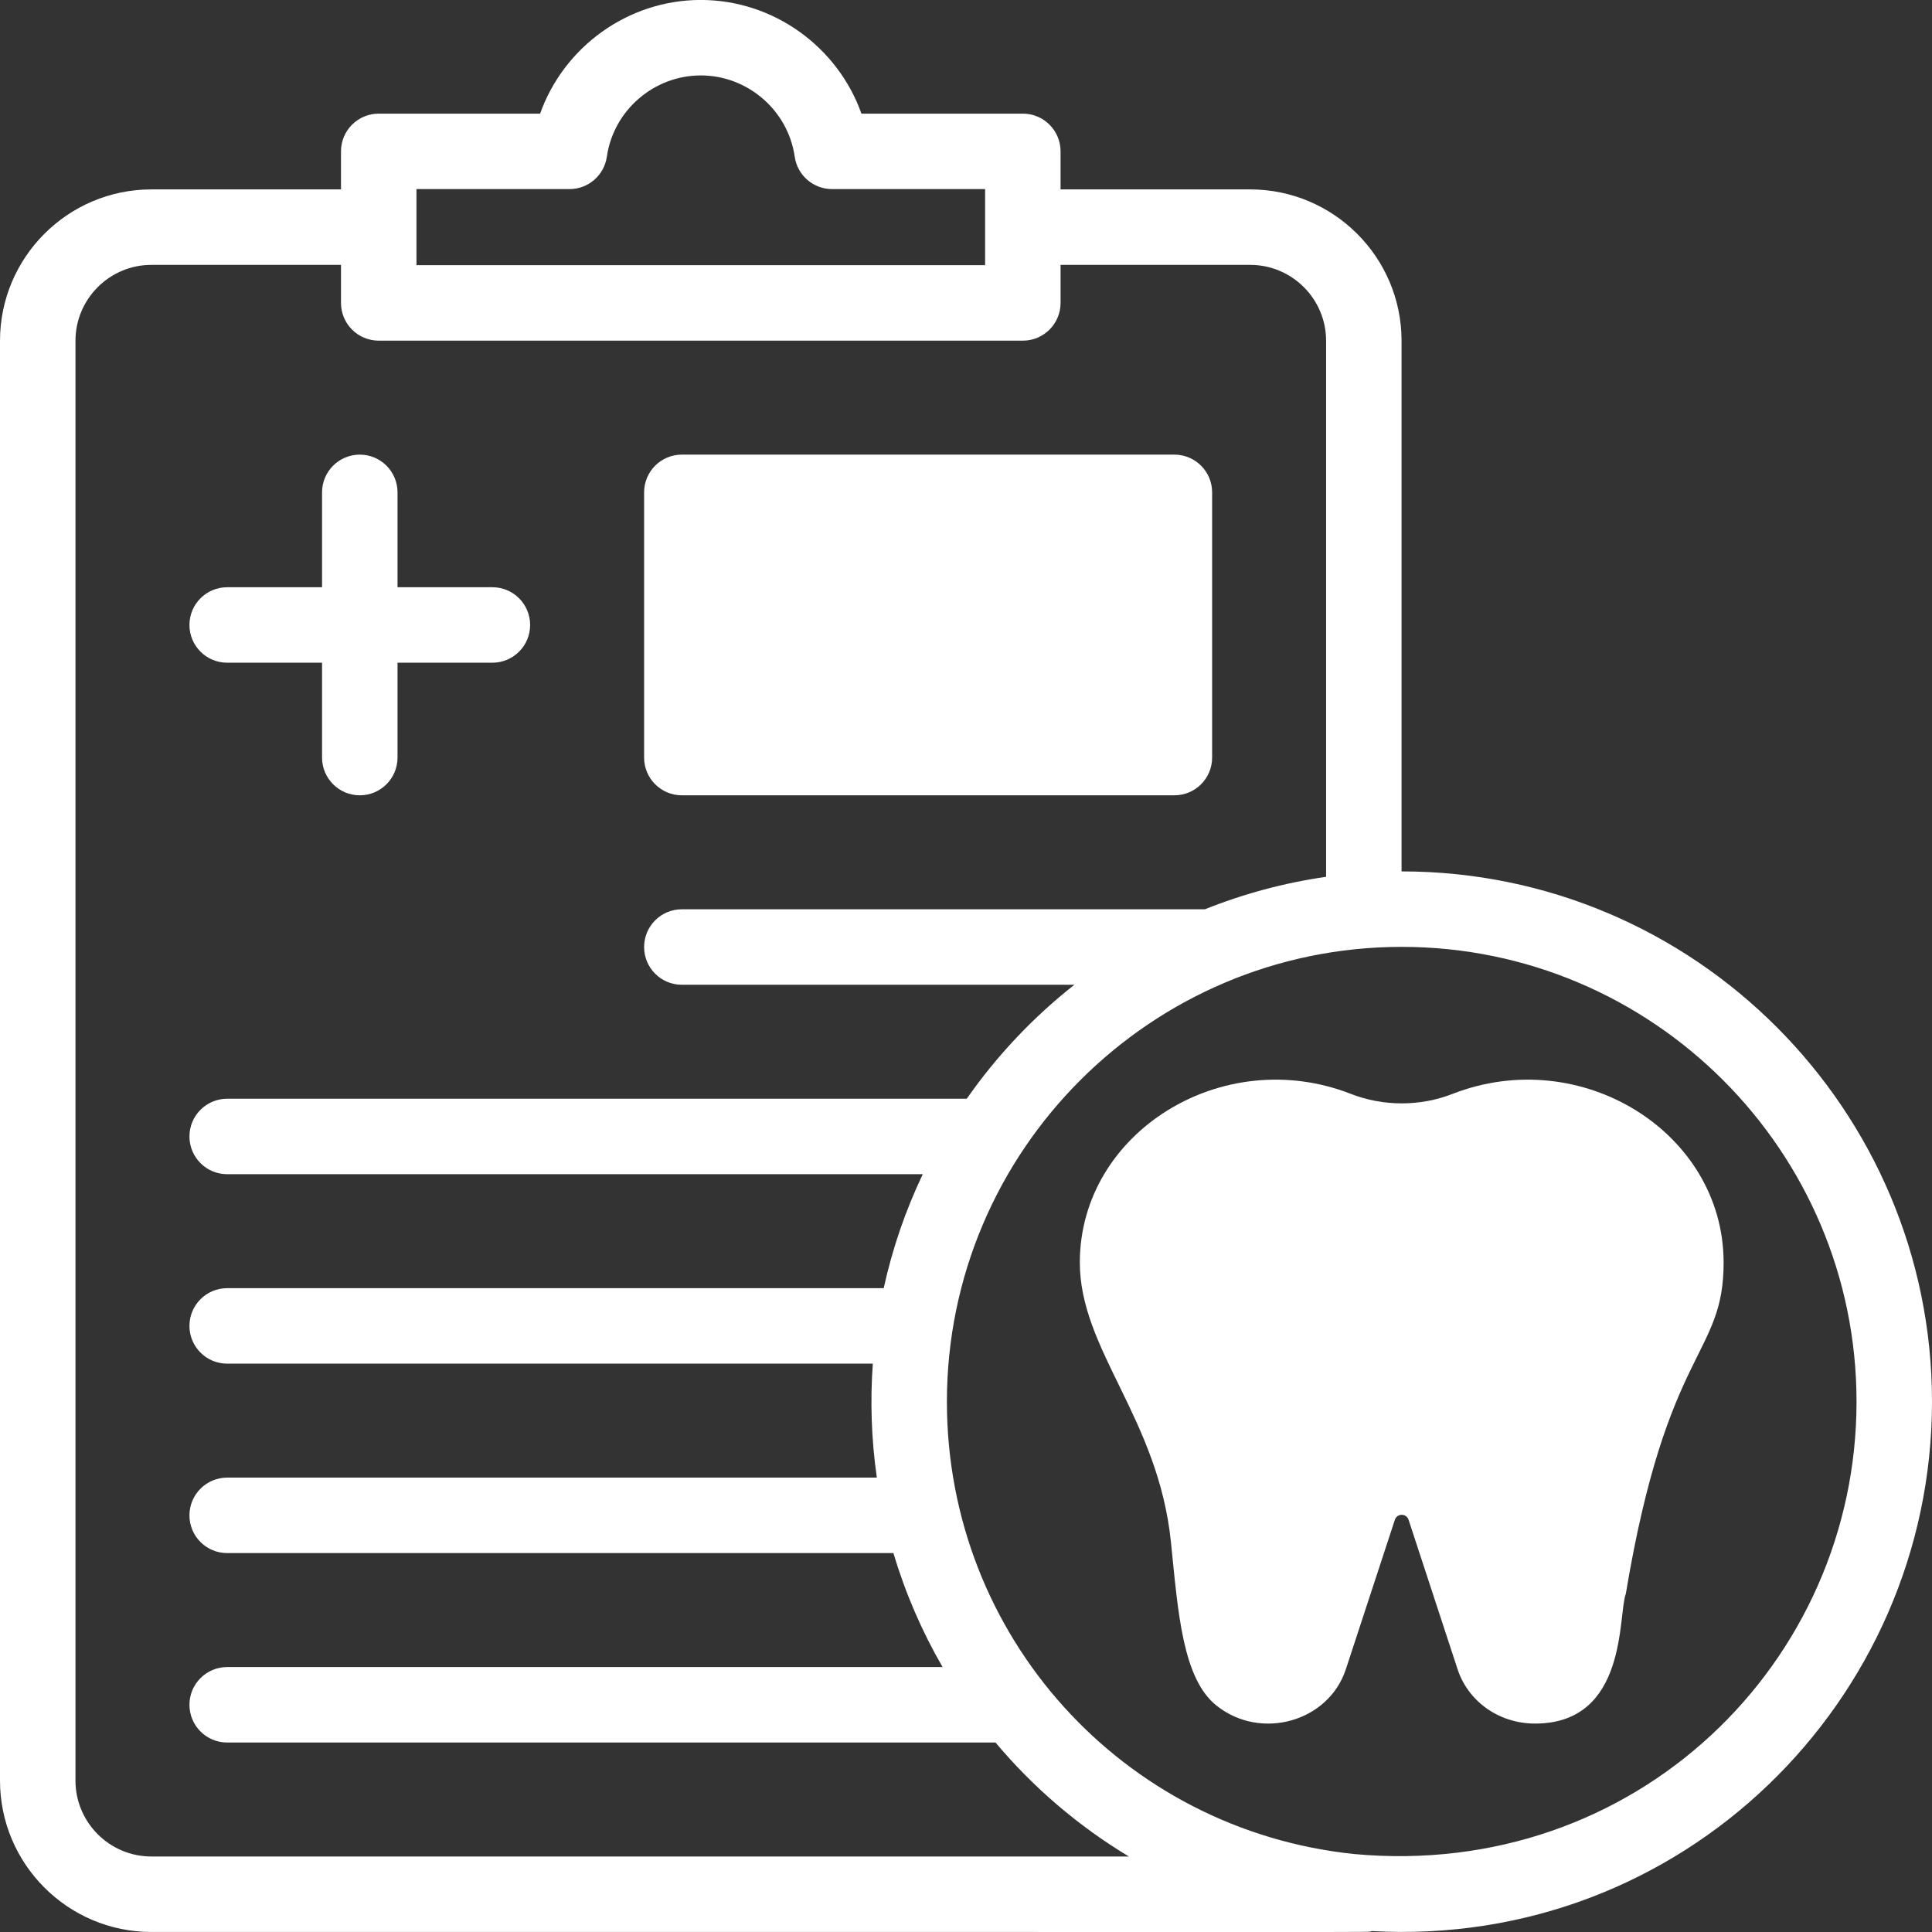 <svg fill="#ffffff" xmlns="http://www.w3.org/2000/svg" enable-background="new 0 0 512 512" viewBox="0 0 512 512" id="dental-record">
  <rect x="0" y="0" width="512" height="512" fill="#333333" stroke="none"/>
  <path d="M371.429,230.93V90.318c0-22.124-17.999-40.123-40.123-40.123h-50.245V40.113c0-5.523-4.477-10-10-10H228.29
			c-6.271-17.658-23.261-30.123-42.575-30.123s-36.304,12.465-42.575,30.123h-42.772c-5.523,0-10,4.477-10,10v10.082H40.123
			C17.999,50.195,0,68.194,0,90.318v381.551c0,22.124,17.999,40.123,40.123,40.123c341.488-0.09,321.389,0.214,323.446-0.235
			C445.743,516.333,512,450.629,512,371.46C512,294.158,449.157,230.93,371.429,230.93z M110.367,50.113h40.556
			c4.975,0,9.193-3.657,9.899-8.582c1.759-12.28,12.461-21.541,24.893-21.541s23.133,9.261,24.893,21.541
			c0.706,4.924,4.924,8.582,9.899,8.582h40.555c0,7.052,0,13.111,0,20.163H110.367C110.367,63.225,110.367,57.165,110.367,50.113z
			 M20,471.868V90.318c0-11.096,9.027-20.123,20.123-20.123h50.245v10.082c0,5.523,4.477,10,10,10h170.694c5.523,0,10-4.477,10-10
			V70.195h50.245c11.096,0,20.123,9.027,20.123,20.123v142.048c-11.18,1.603-21.939,4.524-32.115,8.605h-138.62
			c-5.523,0-10,4.477-10,10s4.477,10,10,10h104.03c-10.929,8.599-20.549,18.787-28.525,30.204H60.204c-5.523,0-10,4.477-10,10
			s4.477,10,10,10h184.34c-4.544,9.529-8.041,19.646-10.353,30.204H60.204c-5.523,0-10,4.477-10,10s4.477,10,10,10h171.1
			c-0.699,9.812-0.415,19.869,1.069,30.204H60.204c-5.523,0-10,4.477-10,10s4.477,10,10,10h176.562
			c3.168,10.645,7.563,20.768,13.027,30.204H60.204c-5.523,0-10,4.477-10,10s4.477,10,10,10h203.618
			c9.996,11.907,21.934,22.142,35.347,30.204H40.123C29.027,491.991,20,482.964,20,471.868z M358.876,491.341
			c-61.316-6.364-107.938-57.745-107.938-119.881c0-66.46,54.07-120.53,120.53-120.53C437.93,250.93,492,305,492,371.46
			C492,440.495,433.551,498.208,358.876,491.341z"></path>
  <path d="M384.936 289.894c-8.557 3.348-18.374 3.348-26.938-.002-34.039-13.294-71.703 10.177-71.834 44.521-.087 23.315 20.793 41.344 24.151 74.302 1.892 18.552 3.054 36.197 12.147 43.344 11.755 9.3 29.638 4.19 34.201-9.687l12.986-39.601c.578-1.772 3.06-1.777 3.645.01l12.985 39.599c2.83 8.605 11.07 14.386 20.504 14.386 24.698 0 21.952-28.955 24.072-34.372 10.988-65.905 26.015-62.786 25.921-87.983C456.645 300.059 418.976 276.6 384.936 289.894zM60.204 175.624h25.143v25.143c0 5.523 4.477 10 10 10s10-4.477 10-10v-25.143h25.143c5.523 0 10-4.477 10-10s-4.477-10-10-10h-25.143v-25.143c0-5.523-4.477-10-10-10s-10 4.477-10 10v25.143H60.204c-5.523 0-10 4.477-10 10S54.681 175.624 60.204 175.624zM180.694 210.766h130.531c5.523 0 10-4.477 10-10v-70.286c0-5.523-4.477-10-10-10H180.694c-5.523 0-10 4.477-10 10v70.286C170.694 206.289 175.171 210.766 180.694 210.766z"></path>
</svg>
